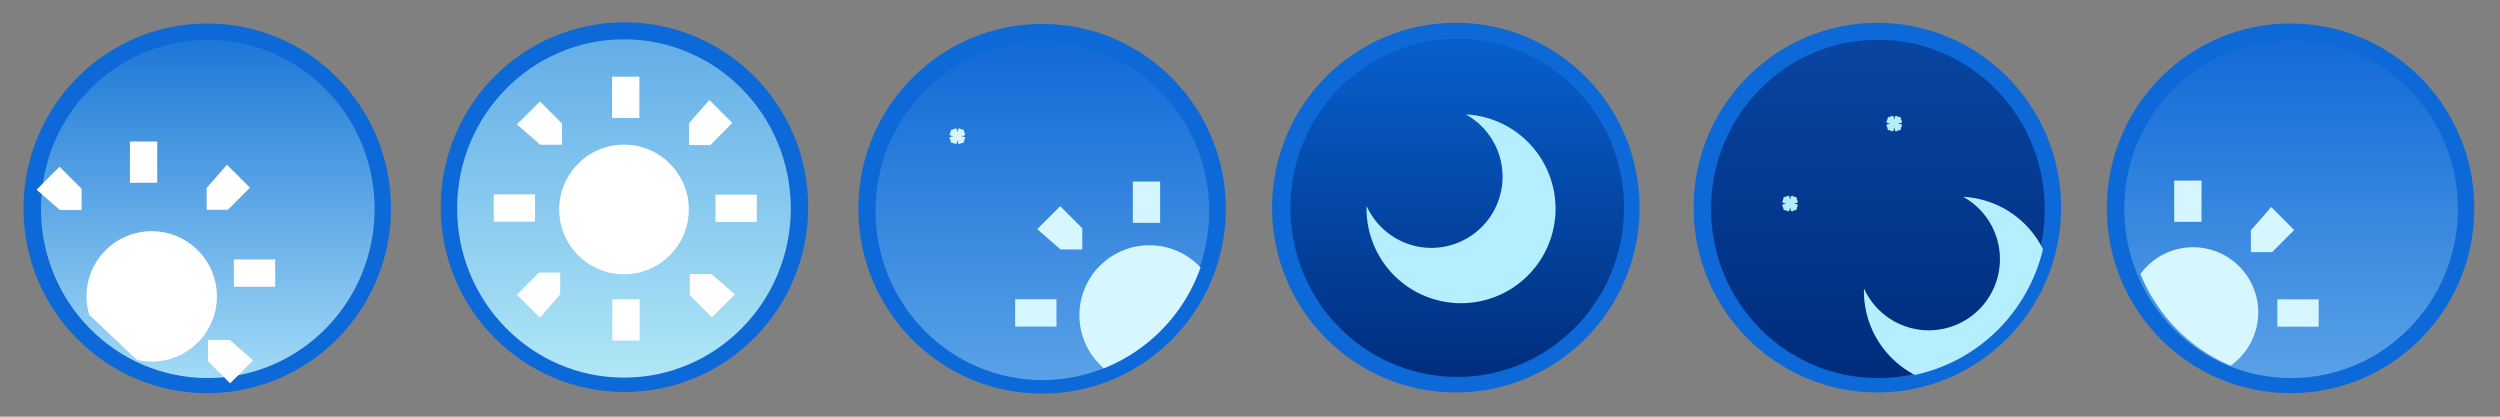 <?xml version="1.0" encoding="UTF-8" standalone="no"?>
<!-- Created with Inkscape (http://www.inkscape.org/) -->

<svg
   xmlns:dc="http://purl.org/dc/elements/1.1/"
   xmlns:cc="http://creativecommons.org/ns#"
   xmlns:rdf="http://www.w3.org/1999/02/22-rdf-syntax-ns#"
   xmlns:svg="http://www.w3.org/2000/svg"
   xmlns="http://www.w3.org/2000/svg"
   xmlns:xlink="http://www.w3.org/1999/xlink"
   xmlns:sodipodi="http://sodipodi.sourceforge.net/DTD/sodipodi-0.dtd"
   xmlns:inkscape="http://www.inkscape.org/namespaces/inkscape"
   width="50.8mm"
   height="8.467mm"
   viewBox="0 0 50.8 8.467"
   version="1.1"
   id="timeicon"
   inkscape:version="0.92.4 (5da689c313, 2019-01-14)"
   sodipodi:docname="timevec.svg"
   style="enable-background:new">
  <rect x="0" y="0" width="50.8" height="8.467" fill="#808080" stroke="none"/>
  <defs
     id="defs3713">
    <linearGradient
       id="linearGradient908"
       inkscape:collect="always">
      <stop
         id="stop904"
         offset="0"
         style="stop-color:#0860cd;stop-opacity:1" />
      <stop
         id="stop906"
         offset="1"
         style="stop-color:#002d7c;stop-opacity:1" />
    </linearGradient>
    <linearGradient
       inkscape:collect="always"
       id="linearGradient898">
      <stop
         style="stop-color:#62ade7;stop-opacity:1"
         offset="0"
         id="stop894" />
      <stop
         style="stop-color:#b1e7f7;stop-opacity:1"
         offset="1"
         id="stop896" />
    </linearGradient>
    <linearGradient
       inkscape:collect="always"
       id="linearGradient873-9">
      <stop
         style="stop-color:#1b75d6;stop-opacity:1"
         offset="0"
         id="stop869" />
      <stop
         style="stop-color:#a4dcf7;stop-opacity:1"
         offset="1"
         id="stop871" />
    </linearGradient>
    <linearGradient
       id="linearGradient8797"
       inkscape:collect="always">
      <stop
         id="stop8793"
         offset="0"
         style="stop-color:#1169d6;stop-opacity:1" />
      <stop
         id="stop8795"
         offset="1"
         style="stop-color:#5aa2e7;stop-opacity:1" />
    </linearGradient>
    <linearGradient
       inkscape:collect="always"
       id="linearGradient8741">
      <stop
         style="stop-color:#0845a2;stop-opacity:1"
         offset="0"
         id="stop8737" />
      <stop
         style="stop-color:#002c7b;stop-opacity:1"
         offset="1"
         id="stop8739" />
    </linearGradient>
    <linearGradient
       inkscape:collect="always"
       xlink:href="#linearGradient898"
       id="linearGradient7868"
       x1="19.689"
       y1="0.778"
       x2="19.689"
       y2="7.747"
       gradientUnits="userSpaceOnUse"
       gradientTransform="translate(-6.967,-0.029)" />
    <linearGradient
       inkscape:collect="always"
       xlink:href="#evening"
       id="linearGradient7911"
       gradientUnits="userSpaceOnUse"
       gradientTransform="translate(1.536,0.022)"
       x1="19.699"
       y1="0.868"
       x2="19.699"
       y2="7.697">
      <stop
         offset="0"
         style="stop-color:#126ad6;stop-opacity:1"
         id="stop902" />
      <stop
         offset="1"
         style="stop-color:#5aa2e7;stop-opacity:1"
         id="stop900" />
    </linearGradient>
    <linearGradient
       inkscape:collect="always"
       xlink:href="#linearGradient908"
       id="linearGradient8735"
       gradientUnits="userSpaceOnUse"
       gradientTransform="translate(9.965,-0.043)"
       x1="19.608"
       y1="0.754"
       x2="19.608"
       y2="7.746" />
    <linearGradient
       inkscape:collect="always"
       xlink:href="#linearGradient8741"
       id="linearGradient8755"
       gradientUnits="userSpaceOnUse"
       gradientTransform="translate(18.513,-0.02)"
       x1="19.608"
       y1="0.754"
       x2="19.608"
       y2="7.746" />
    <linearGradient
       inkscape:collect="always"
       xlink:href="#linearGradient8797"
       id="linearGradient8791"
       gradientUnits="userSpaceOnUse"
       gradientTransform="translate(35.908,6.733)"
       x1="132.055"
       y1="239.429"
       x2="132.055"
       y2="246.517" />
    <linearGradient
       inkscape:collect="always"
       xlink:href="#linearGradient873-9"
       id="linearGradient875"
       x1="125.535"
       y1="246.199"
       x2="125.535"
       y2="253.261"
       gradientUnits="userSpaceOnUse" />
  </defs>
  <sodipodi:namedview
     id="base"
     pagecolor="#ffffff"
     bordercolor="#666666"
     borderopacity="1.0"
     inkscape:pageopacity="0.0"
     inkscape:pageshadow="2"
     inkscape:zoom="5.6568542"
     inkscape:cx="42.60742"
     inkscape:cy="13.889651"
     inkscape:document-units="mm"
     inkscape:current-layer="timeicon"
     showgrid="false"
     inkscape:window-width="1920"
     inkscape:window-height="1027"
     inkscape:window-x="-8"
     inkscape:window-y="-8"
     inkscape:window-maximized="1" />
  <g
     id="morning"
     inkscape:label="morning"
     style="display:inline"
     inkscape:groupmode="layer"
     transform="translate(-121.349,-245.52)">
    <ellipse
       id="path6940"
       cx="125.56"
       cy="249.753"
       rx="3.734"
       ry="3.756"
       style="display:inline;fill:#0d69d7;fill-opacity:1;stroke-width:0.275"
       inkscape:label="outer" />
    <ellipse
       style="display:inline;fill:url(#linearGradient875);fill-opacity:1;stroke-width:0.352"
       id="path7749"
       cx="125.571"
       cy="249.765"
       rx="3.39"
       ry="3.437"
       inkscape:label="inner" />
    <path
       style="display:inline;fill:#ffffff;fill-opacity:1;stroke-width:1.155"
       d="m 469.553,944.217 a 5,5 0 0 0 -5,5 5,5 0 0 0 0.211,1.416 l 3.646,3.445 a 5,5 0 0 0 1.143,0.139 5,5 0 0 0 5,-5 5,5 0 0 0 -5,-5 z"
       transform="scale(0.265)"
       id="path7771"
       inkscape:connector-curvature="0"
       inkscape:label="sun" />
    <rect
       style="fill:#ffffff;fill-opacity:1;stroke-width:0.265"
       id="rect7788"
       width="0.839"
       height="0.555"
       x="126.102"
       y="250.792" />
    <path
       style="fill:#ffffff;fill-opacity:1;stroke:none;stroke-width:0.265px;stroke-linecap:butt;stroke-linejoin:miter;stroke-opacity:1"
       d="m 125.961,248.867 0.467,0.467 -0.449,0.449 h -0.431 v -0.443 z"
       id="path7794"
       inkscape:connector-curvature="0" />
    <path
       inkscape:connector-curvature="0"
       id="path7796"
       d="m 122.092,249.375 0.467,-0.467 0.449,0.449 v 0.431 h -0.443 z"
       style="fill:#ffffff;fill-opacity:1;stroke:none;stroke-width:0.265px;stroke-linecap:butt;stroke-linejoin:miter;stroke-opacity:1" />
    <path
       style="display:inline;fill:#ffffff;fill-opacity:1;stroke:none;stroke-width:0.265px;stroke-linecap:butt;stroke-linejoin:miter;stroke-opacity:1"
       d="m 126.492,252.842 -0.467,0.467 -0.449,-0.449 v -0.431 h 0.443 z"
       id="path7798"
       inkscape:connector-curvature="0" />
    <rect
       y="123.989"
       x="-249.234"
       height="0.555"
       width="0.839"
       id="rect7884"
       style="fill:#ffffff;fill-opacity:1;stroke-width:0.265"
       transform="rotate(-90)" />
  </g>
  <g
     inkscape:groupmode="layer"
     id="day"
     inkscape:label="day"
     style="display:inline">
    <ellipse
       id="ellipse7821"
       cx="12.689"
       cy="4.209"
       rx="3.734"
       ry="3.756"
       style="display:inline;fill:#0d69d7;fill-opacity:1;stroke-width:0.275;enable-background:new"
       inkscape:label="outer" />
    <ellipse
       style="display:inline;fill:url(#linearGradient7868);fill-opacity:1;stroke-width:0.352;enable-background:new"
       id="ellipse7814"
       cx="12.679"
       cy="4.236"
       rx="3.39"
       ry="3.437"
       inkscape:label="inner" />
    <circle
       style="display:inline;fill:#ffffff;fill-opacity:1;stroke:none;stroke-width:0.07;stroke-miterlimit:4;stroke-dasharray:none"
       id="path7882"
       cx="12.68"
       cy="4.256"
       r="1.317" />
    <rect
       y="3.95"
       x="10.033"
       height="0.555"
       width="0.839"
       id="rect7886"
       style="display:inline;fill:#ffffff;fill-opacity:1;stroke-width:0.265;enable-background:new" />
    <rect
       style="display:inline;fill:#ffffff;fill-opacity:1;stroke-width:0.265;enable-background:new"
       id="rect7889"
       width="0.839"
       height="0.555"
       x="14.539"
       y="3.956" />
    <rect
       y="12.437"
       x="-2.397"
       height="0.555"
       width="0.839"
       id="rect7891"
       style="display:inline;fill:#ffffff;fill-opacity:1;stroke-width:0.265;enable-background:new"
       transform="rotate(-90)" />
    <rect
       transform="rotate(-90)"
       style="display:inline;fill:#ffffff;fill-opacity:1;stroke-width:0.265;enable-background:new"
       id="rect7893"
       width="0.839"
       height="0.555"
       x="-6.921"
       y="12.442" />
    <path
       inkscape:connector-curvature="0"
       id="path7895"
       d="m 14.414,2.032 0.467,0.467 -0.449,0.449 h -0.431 v -0.443 z"
       style="display:inline;fill:#ffffff;fill-opacity:1;stroke:none;stroke-width:0.265px;stroke-linecap:butt;stroke-linejoin:miter;stroke-opacity:1;enable-background:new" />
    <path
       style="display:inline;fill:#ffffff;fill-opacity:1;stroke:none;stroke-width:0.265px;stroke-linecap:butt;stroke-linejoin:miter;stroke-opacity:1;enable-background:new"
       d="m 10.504,2.528 0.467,-0.467 0.449,0.449 v 0.431 h -0.443 z"
       id="path7898"
       inkscape:connector-curvature="0" />
    <path
       inkscape:connector-curvature="0"
       id="path7900"
       d="m 10.97,6.455 -0.467,-0.467 0.449,-0.449 h 0.431 v 0.443 z"
       style="display:inline;fill:#ffffff;fill-opacity:1;stroke:none;stroke-width:0.265px;stroke-linecap:butt;stroke-linejoin:miter;stroke-opacity:1;enable-background:new" />
    <path
       style="display:inline;fill:#ffffff;fill-opacity:1;stroke:none;stroke-width:0.265px;stroke-linecap:butt;stroke-linejoin:miter;stroke-opacity:1;enable-background:new"
       d="m 14.933,5.983 -0.467,0.467 -0.449,-0.449 v -0.431 h 0.443 z"
       id="path7902"
       inkscape:connector-curvature="0" />
  </g>
  <g
     inkscape:groupmode="layer"
     id="evening"
     inkscape:label="evening"
     style="display:inline">
    <ellipse
       inkscape:label="outer"
       style="display:inline;fill:#0d69d7;fill-opacity:1;stroke-width:0.275;enable-background:new"
       ry="3.756"
       rx="3.734"
       cy="4.242"
       cx="21.175"
       id="ellipse7905" />
    <ellipse
       inkscape:label="inner"
       ry="3.437"
       rx="3.39"
       cy="4.286"
       cx="21.181"
       id="ellipse7908"
       style="display:inline;fill:url(#linearGradient7911);fill-opacity:1;stroke-width:0.352;enable-background:new" />
    <path
       style="display:inline;fill:#d6f7ff;fill-opacity:1;stroke:none;stroke-width:0.246;stroke-miterlimit:4;stroke-dasharray:none"
       d="m 88.137,18.805 a 5.366,5.366 0 0 0 -5.367,5.367 5.366,5.366 0 0 0 1.871,4.068 12.943,12.943 0 0 0 7.416,-7.727 5.366,5.366 0 0 0 -3.92,-1.709 z"
       transform="scale(0.265)"
       id="path7945"
       inkscape:connector-curvature="0" />
    <rect
       y="6.081"
       x="20.628"
       height="0.555"
       width="0.839"
       id="rect7954"
       style="display:inline;fill:#d6f7ff;fill-opacity:1;stroke-width:0.265;enable-background:new" />
    <path
       style="display:inline;fill:#d6f7ff;fill-opacity:1;stroke:none;stroke-width:0.265px;stroke-linecap:butt;stroke-linejoin:miter;stroke-opacity:1;enable-background:new"
       d="m 21.076,4.656 0.467,-0.467 0.449,0.449 v 0.431 h -0.443 z"
       id="path7957"
       inkscape:connector-curvature="0" />
    <rect
       style="display:inline;fill:#d4f6ff;fill-opacity:1;stroke-width:0.265;enable-background:new"
       id="rect7960"
       width="0.839"
       height="0.555"
       x="-4.528"
       y="23.019"
       transform="rotate(-90)" />
    <path
       sodipodi:type="star"
       style="display:inline;opacity:1;fill:none;fill-opacity:1;stroke:#d5f6fe;stroke-width:0.322;stroke-miterlimit:4;stroke-dasharray:none;stroke-opacity:1"
       id="path8576"
       sodipodi:sides="4"
       sodipodi:cx="19.454298"
       sodipodi:cy="2.7683961"
       sodipodi:r1="0.02000922"
       sodipodi:r2="0.0060027661"
       sodipodi:arg1="0"
       sodipodi:arg2="0.78539816"
       inkscape:flatsided="false"
       inkscape:rounded="0"
       inkscape:randomized="0"
       d="m 19.474,2.768 -0.016,0.004 -0.004,0.016 -0.004,-0.016 -0.016,-0.004 0.016,-0.004 0.004,-0.016 0.004,0.016 z" />
  </g>
  <g
     inkscape:groupmode="layer"
     id="night"
     inkscape:label="night"
     style="display:inline">
    <ellipse
       id="ellipse8727"
       cx="29.582"
       cy="4.219"
       rx="3.734"
       ry="3.756"
       style="display:inline;fill:#0d69d7;fill-opacity:1;stroke-width:0.275;enable-background:new"
       inkscape:label="outer" />
    <ellipse
       style="display:inline;fill:url(#linearGradient8735);fill-opacity:1;stroke-width:0.352;enable-background:new"
       id="ellipse8732"
       cx="29.611"
       cy="4.222"
       rx="3.39"
       ry="3.437"
       inkscape:label="inner" />
    <path
       style="display:inline;opacity:1;fill:#b5efff;fill-opacity:1;stroke:none;stroke-width:1.217;stroke-miterlimit:4;stroke-dasharray:none;stroke-opacity:1"
       d="m 112.395,8.771 a 5.458,5.458 0 0 1 2.82,4.777 5.458,5.458 0 0 1 -5.459,5.459 5.458,5.458 0 0 1 -4.961,-3.201 7.248,7.248 0 0 0 -0.01,0.195 7.248,7.248 0 0 0 7.248,7.248 7.248,7.248 0 0 0 7.246,-7.248 7.248,7.248 0 0 0 -6.885,-7.23 z"
       transform="scale(0.265)"
       id="path8743"
       inkscape:connector-curvature="0" />
  </g>
  <g
     inkscape:groupmode="layer"
     id="midnight"
     inkscape:label="midnight">
    <ellipse
       inkscape:label="outer"
       style="display:inline;fill:#0d69d7;fill-opacity:1;stroke-width:0.275;enable-background:new"
       ry="3.756"
       rx="3.734"
       cy="4.219"
       cx="38.148"
       id="ellipse8749" />
    <ellipse
       inkscape:label="inner"
       ry="3.437"
       rx="3.39"
       cy="4.245"
       cx="38.159"
       id="ellipse8752"
       style="display:inline;fill:url(#linearGradient8755);fill-opacity:1;stroke-width:0.352;enable-background:new" />
    <path
       style="display:inline;opacity:1;fill:#b5efff;fill-opacity:1;stroke:none;stroke-width:1.217;stroke-miterlimit:4;stroke-dasharray:none;stroke-opacity:1;enable-background:new"
       d="m 150.533,15.092 a 5.458,5.458 0 0 1 2.82,4.777 5.458,5.458 0 0 1 -5.459,5.459 5.458,5.458 0 0 1 -4.961,-3.201 7.248,7.248 0 0 0 -0.01,0.195 7.248,7.248 0 0 0 3.902,6.426 12.813,12.991 0 0 0 9.83,-9.635 7.248,7.248 0 0 0 -6.123,-4.021 z"
       transform="scale(0.265)"
       id="path8757"
       inkscape:connector-curvature="0" />
    <path
       d="m 38.511,2.511 -0.016,0.004 -0.004,0.016 -0.004,-0.016 -0.016,-0.004 0.016,-0.004 0.004,-0.016 0.004,0.016 z"
       inkscape:randomized="0"
       inkscape:rounded="0"
       inkscape:flatsided="false"
       sodipodi:arg2="0.78539816"
       sodipodi:arg1="0"
       sodipodi:r2="0.0060027661"
       sodipodi:r1="0.02000922"
       sodipodi:cy="2.5111494"
       sodipodi:cx="38.49057"
       sodipodi:sides="4"
       id="path8764"
       style="display:inline;opacity:1;fill:none;fill-opacity:1;stroke:#b4eefe;stroke-width:0.322;stroke-miterlimit:4;stroke-dasharray:none;stroke-opacity:1;enable-background:new"
       sodipodi:type="star" />
    <path
       sodipodi:type="star"
       style="display:inline;opacity:1;fill:none;fill-opacity:1;stroke:#b4eefe;stroke-width:0.322;stroke-miterlimit:4;stroke-dasharray:none;stroke-opacity:1;enable-background:new"
       id="path8767"
       sodipodi:sides="4"
       sodipodi:cx="36.37413"
       sodipodi:cy="4.1364822"
       sodipodi:r1="0.02000922"
       sodipodi:r2="0.0060027661"
       sodipodi:arg1="0"
       sodipodi:arg2="0.78539816"
       inkscape:flatsided="false"
       inkscape:rounded="0"
       inkscape:randomized="0"
       d="m 36.394,4.136 -0.016,0.004 -0.004,0.016 -0.004,-0.016 -0.016,-0.004 0.016,-0.004 0.004,-0.016 0.004,0.016 z" />
  </g>
  <g
     transform="translate(-121.349,-245.52)"
     inkscape:groupmode="layer"
     style="display:inline"
     inkscape:label="dawn"
     id="dawn">
    <ellipse
       inkscape:label="outer"
       style="display:inline;fill:#0d69d7;fill-opacity:1;stroke-width:0.275"
       ry="3.756"
       rx="3.734"
       cy="249.753"
       cx="167.893"
       id="ellipse8769" />
    <ellipse
       inkscape:label="inner"
       ry="3.437"
       rx="3.39"
       cy="249.765"
       cx="167.904"
       id="ellipse8771"
       style="display:inline;fill:url(#linearGradient8791);fill-opacity:1;stroke-width:0.352" />
    <path
       style="display:inline;fill:#d6f7ff;fill-opacity:1;stroke-width:1.155"
       d="m 168.16,18.957 a 5,5 0 0 0 -4.033,2.053 12.813,12.991 0 0 0 6.914,7.027 5,5 0 0 0 2.119,-4.08 5,5 0 0 0 -5,-5 z"
       transform="matrix(0.265,0,0,0.265,121.349,245.52)"
       id="path8773"
       inkscape:connector-curvature="0" />
    <rect
       y="251.603"
       x="167.625"
       height="0.555"
       width="0.839"
       id="rect8775"
       style="display:inline;fill:#d6f7ff;fill-opacity:1;stroke-width:0.265" />
    <path
       inkscape:connector-curvature="0"
       id="path8777"
       d="m 167.5,249.727 0.467,0.467 -0.449,0.449 h -0.431 v -0.443 z"
       style="display:inline;fill:#d6f7ff;fill-opacity:1;stroke:none;stroke-width:0.265px;stroke-linecap:butt;stroke-linejoin:miter;stroke-opacity:1"
       inkscape:label="path8777" />
    <rect
       transform="rotate(-90)"
       style="display:inline;fill:#d5f6ff;fill-opacity:1;stroke-width:0.265"
       id="rect8783"
       width="0.839"
       height="0.555"
       x="-250.028"
       y="165.529" />
  </g>
</svg>
